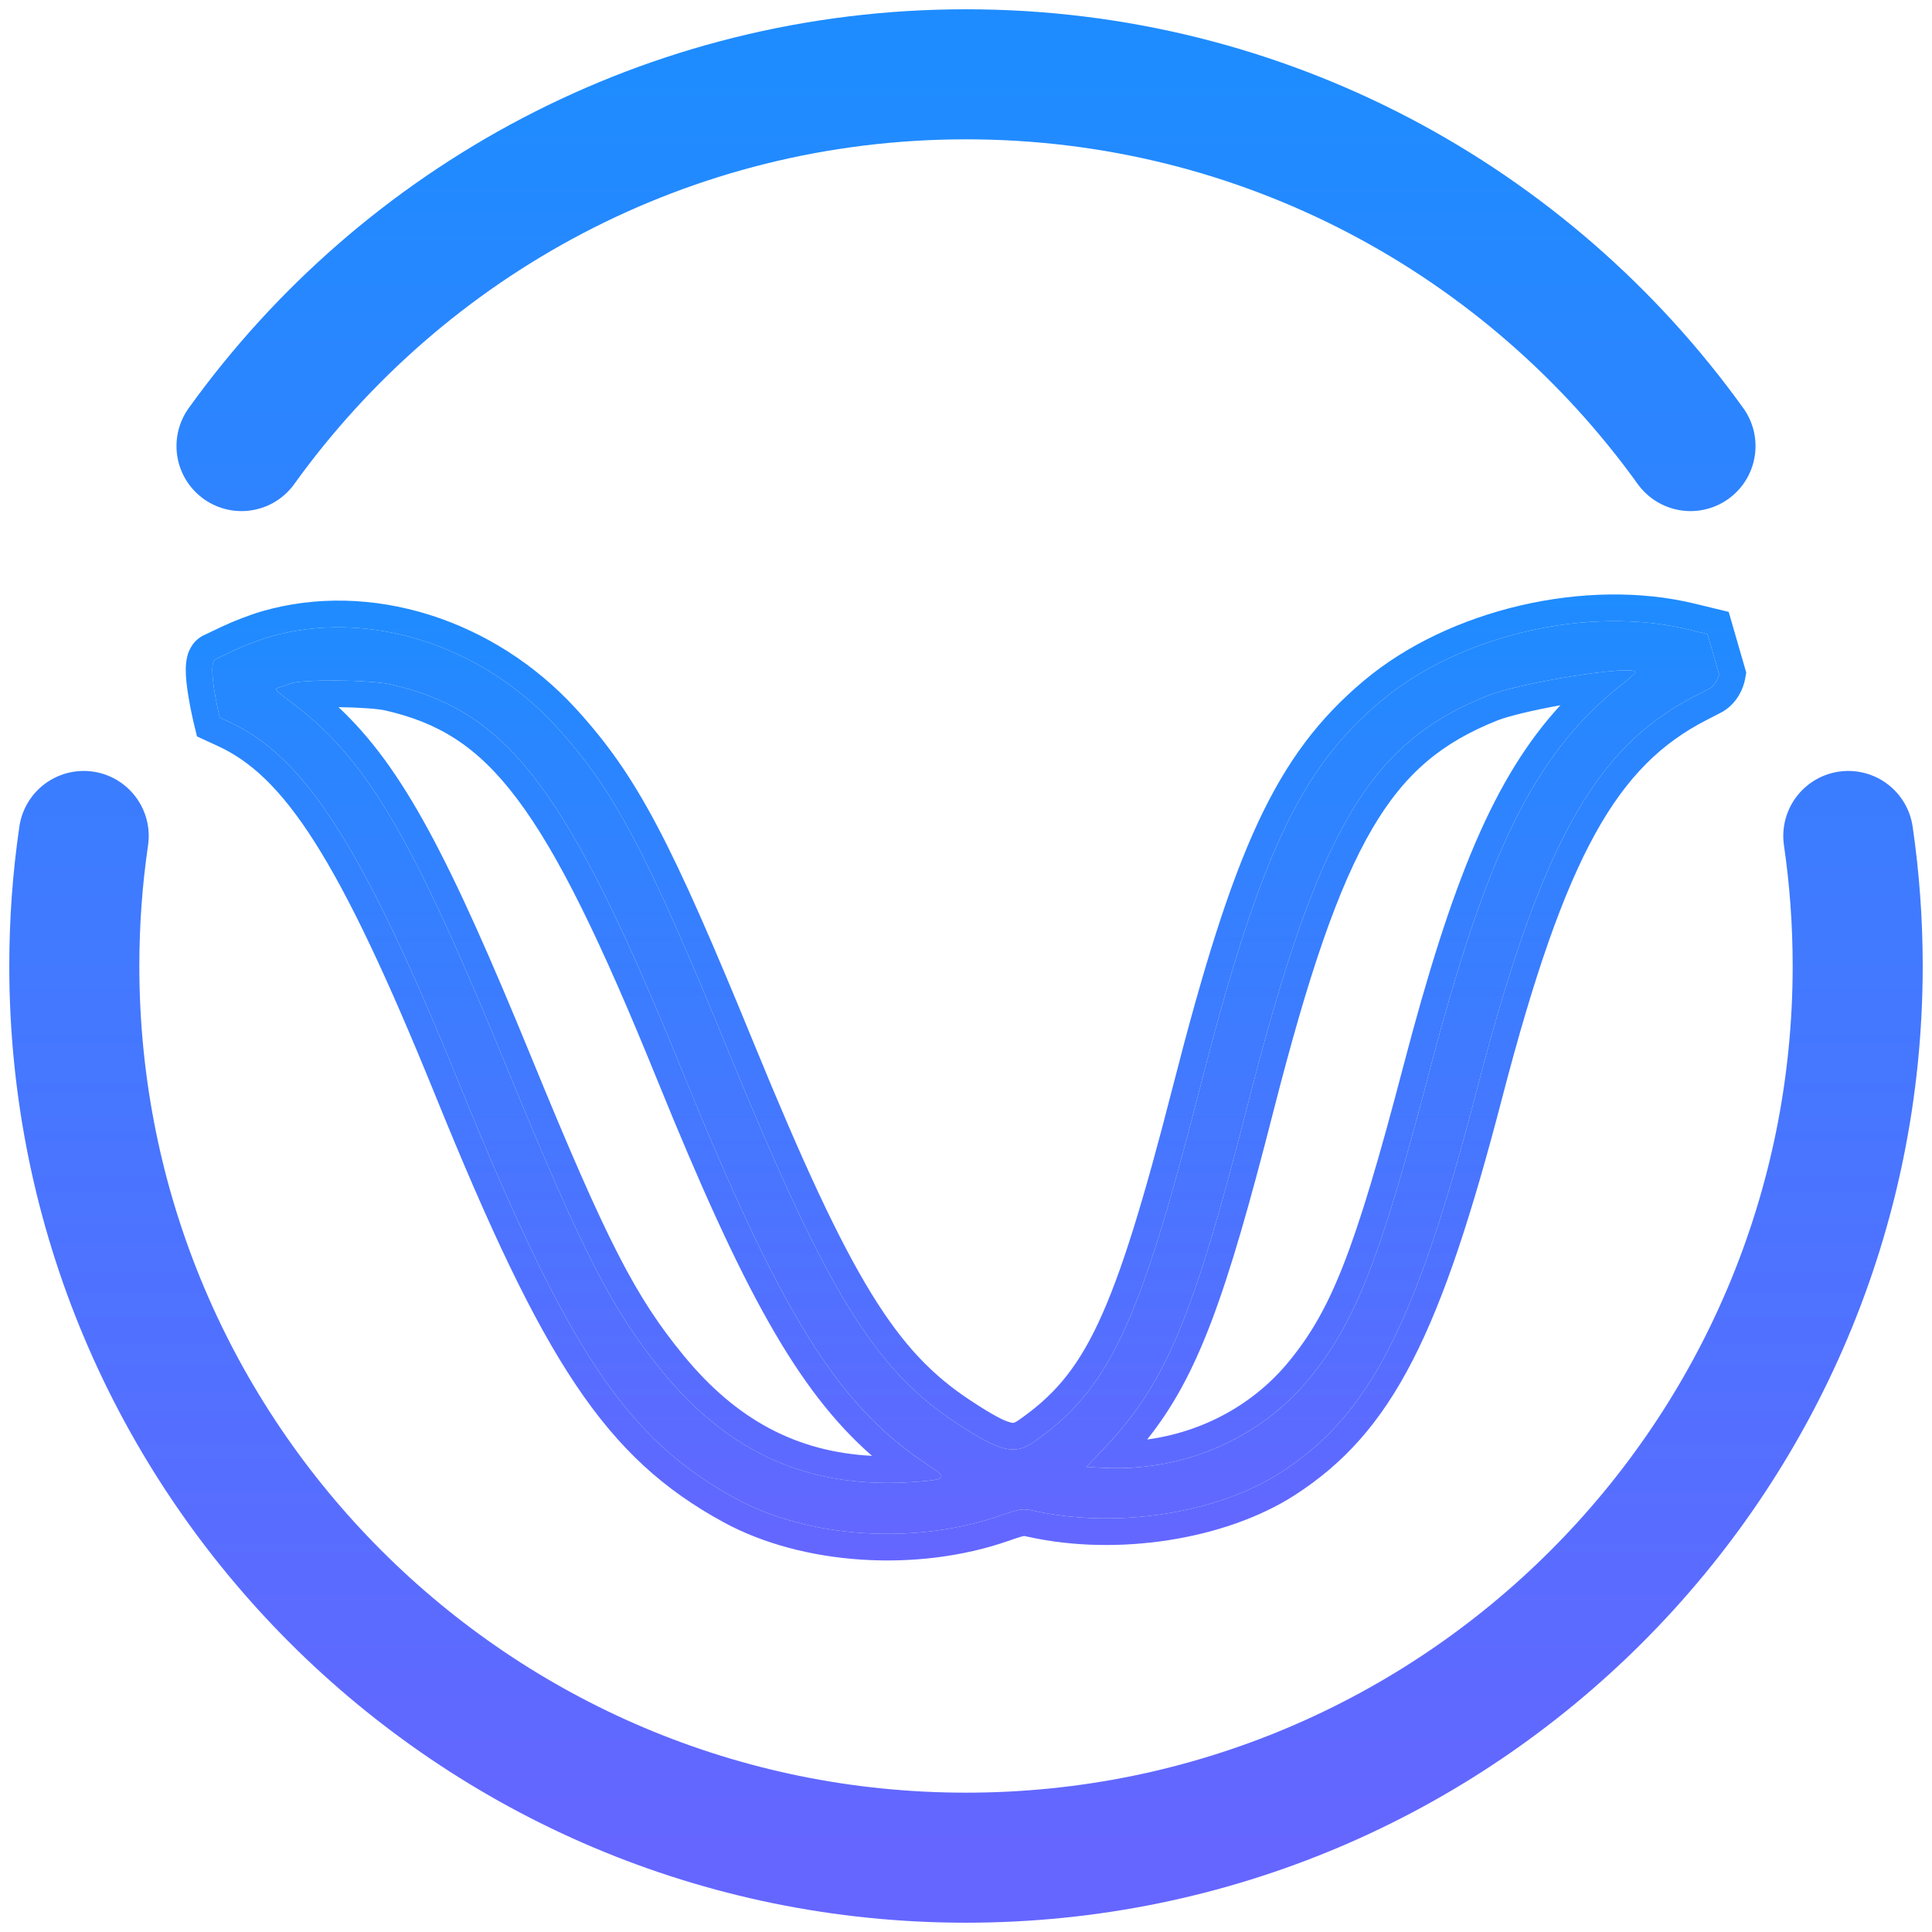 <svg width="52" height="52" viewBox="0 0 52 52" fill="none" xmlns="http://www.w3.org/2000/svg">
<path d="M45.5 12.006C41.144 5.946 34.033 2 26 2C17.967 2 10.856 5.946 6.5 12.006M49.747 22.5C49.914 23.642 50 24.811 50 26C50 39.255 39.255 50 26 50C12.745 50 2 39.255 2 26C2 24.811 2.086 23.642 2.253 22.5" stroke="url(#paint0_linear)" stroke-width="3.5" stroke-linecap="round"/>
<path fill-rule="evenodd" clip-rule="evenodd" d="M7.232 17.146C6.975 17.221 6.548 17.386 6.283 17.512L5.803 17.741C5.553 17.827 5.914 19.314 5.914 19.314L6.157 19.425C8.231 20.377 9.78 22.814 12.384 29.225C15.288 36.374 16.868 38.736 19.818 40.342C21.761 41.4 24.636 41.586 26.897 40.8C27.454 40.606 27.523 40.596 27.832 40.664C30.042 41.156 32.76 40.735 34.465 39.637C36.858 38.097 38.098 35.681 39.743 29.358C41.456 22.772 42.911 20.133 45.591 18.75L46.008 18.535C46.221 18.411 46.268 18.143 46.268 18.143L45.957 17.068L45.445 16.944C42.74 16.287 39.282 17.093 37.164 18.873C34.979 20.711 33.892 23.048 32.261 29.416C30.665 35.65 29.841 37.398 27.84 38.802C27.308 39.175 26.926 39.083 25.725 38.291C23.535 36.846 22.253 34.758 19.638 28.373C17.395 22.899 16.531 21.265 14.978 19.563C12.94 17.331 9.879 16.376 7.232 17.146ZM10.526 18.423C13.696 19.149 15.292 21.266 18.356 28.809C21.039 35.413 22.551 37.836 24.989 39.44C25.519 39.789 25.484 39.827 24.573 39.889C21.801 40.077 19.645 39.131 17.845 36.936C16.484 35.277 15.682 33.714 13.665 28.79C11.067 22.445 9.868 20.415 7.813 18.881C7.369 18.549 7.366 18.546 7.547 18.491C7.648 18.462 7.76 18.423 7.797 18.405C8.061 18.277 9.945 18.29 10.526 18.423ZM44.02 18.095C44.022 18.112 43.85 18.264 43.639 18.432C41.313 20.285 40.039 22.856 38.458 28.894C37.153 33.878 36.485 35.583 35.245 37.097C33.907 38.733 31.825 39.628 29.647 39.505L29.24 39.482L29.704 38.996C31.373 37.248 32.111 35.487 33.577 29.753C35.471 22.344 36.845 19.997 40.036 18.726C40.95 18.362 44.005 17.878 44.02 18.095Z" fill="url(#paint1_linear)"/>
<path fill-rule="evenodd" clip-rule="evenodd" d="M7.033 16.458C9.97 15.602 13.305 16.669 15.505 19.079C17.154 20.886 18.059 22.633 20.298 28.101C22.922 34.507 24.136 36.385 26.117 37.691C26.731 38.096 27.027 38.244 27.201 38.286C27.262 38.301 27.282 38.295 27.285 38.294C27.298 38.291 27.339 38.278 27.431 38.214C29.186 36.983 29.965 35.504 31.569 29.238C33.199 22.871 34.328 20.322 36.705 18.324C38.999 16.396 42.689 15.537 45.613 16.247L46.528 16.469L47 18.102L46.971 18.266L46.268 18.143L45.957 17.068L45.445 16.944C42.74 16.287 39.282 17.093 37.164 18.873C34.979 20.711 33.892 23.048 32.261 29.416C30.665 35.65 29.841 37.398 27.84 38.802C27.308 39.175 26.926 39.083 25.725 38.291C23.535 36.846 22.253 34.758 19.638 28.373C17.395 22.899 16.531 21.265 14.978 19.563C12.94 17.331 9.879 16.376 7.232 17.146C6.975 17.221 6.548 17.386 6.283 17.512L5.803 17.741C5.553 17.827 5.914 19.314 5.914 19.314C5.22 19.483 5.22 19.483 5.22 19.483L5.219 19.481L5.218 19.477L5.215 19.462C5.212 19.45 5.208 19.433 5.203 19.41C5.193 19.366 5.179 19.304 5.163 19.229C5.131 19.081 5.091 18.878 5.059 18.669C5.027 18.467 4.998 18.227 5 18.016C5.001 17.916 5.009 17.775 5.049 17.634C5.078 17.532 5.184 17.225 5.516 17.083L5.977 16.864C6.273 16.723 6.736 16.544 7.033 16.458ZM7.797 18.405C7.76 18.423 7.648 18.462 7.547 18.491C7.398 18.536 7.373 18.546 7.62 18.735C7.672 18.775 7.736 18.823 7.813 18.881C7.869 18.923 7.924 18.965 7.979 19.008C8.006 19.029 8.033 19.05 8.059 19.071L8.06 19.072L8.063 19.074C9.969 20.59 11.174 22.707 13.665 28.79C15.682 33.714 16.484 35.277 17.845 36.936C19.606 39.083 21.705 40.035 24.39 39.9C24.451 39.897 24.512 39.893 24.573 39.889C24.595 39.888 24.616 39.886 24.636 39.885C24.658 39.883 24.68 39.881 24.701 39.88C25.486 39.822 25.493 39.772 24.989 39.44C24.919 39.395 24.851 39.348 24.783 39.301C24.72 39.258 24.658 39.213 24.596 39.169C22.382 37.558 20.892 35.051 18.356 28.809C15.292 21.266 13.696 19.149 10.526 18.423C10.095 18.324 8.949 18.292 8.276 18.334C8.256 18.335 8.236 18.336 8.216 18.338C8.182 18.34 8.148 18.343 8.117 18.346C7.963 18.36 7.849 18.38 7.797 18.405ZM9.111 19.033C10.846 20.661 12.091 23.061 14.326 28.517C16.345 33.444 17.112 34.914 18.397 36.48C19.816 38.211 21.439 39.079 23.47 39.184C21.453 37.421 19.971 34.682 17.695 29.079C16.162 25.305 15.027 22.971 13.911 21.492C12.833 20.063 11.787 19.447 10.367 19.121C10.17 19.076 9.663 19.04 9.111 19.033ZM19.818 40.342C16.868 38.736 15.288 36.374 12.384 29.225C9.78 22.814 8.231 20.377 6.157 19.425L5.914 19.314L5.22 19.483L5.302 19.821L5.859 20.077C6.729 20.476 7.541 21.203 8.469 22.663C9.404 24.135 10.423 26.296 11.722 29.495C14.625 36.641 16.282 39.233 19.477 40.972C21.612 42.135 24.697 42.323 27.131 41.477C27.27 41.428 27.367 41.396 27.441 41.373C27.515 41.351 27.547 41.345 27.56 41.343C27.562 41.343 27.563 41.342 27.563 41.342L27.565 41.343C27.578 41.344 27.604 41.348 27.677 41.364C30.05 41.891 32.967 41.453 34.851 40.24C37.5 38.535 38.791 35.857 40.434 29.538C42.15 22.946 43.546 20.611 45.918 19.387L46.35 19.164L46.365 19.155C46.646 18.992 46.793 18.75 46.865 18.595C46.904 18.512 46.928 18.438 46.944 18.383C46.952 18.355 46.958 18.331 46.962 18.311C46.965 18.301 46.967 18.292 46.968 18.285L46.97 18.274L46.971 18.27L46.971 18.268L46.971 18.266C46.971 18.266 46.971 18.266 46.268 18.143C46.268 18.143 46.221 18.411 46.008 18.535L45.591 18.75C42.911 20.133 41.456 22.772 39.743 29.358C38.098 35.681 36.858 38.097 34.465 39.637C32.76 40.735 30.042 41.156 27.832 40.664C27.523 40.596 27.454 40.606 26.897 40.8C24.636 41.586 21.761 41.4 19.818 40.342ZM30.198 39.514C32.173 39.471 34.02 38.594 35.245 37.097C36.485 35.583 37.153 33.878 38.458 28.894C39.937 23.246 41.147 20.631 43.202 18.8C43.294 18.718 43.387 18.638 43.483 18.559C43.534 18.516 43.587 18.474 43.639 18.432C43.85 18.264 44.022 18.112 44.02 18.095C44.016 18.031 43.748 18.028 43.348 18.064C43.335 18.066 43.321 18.067 43.306 18.068C43.181 18.081 43.044 18.096 42.898 18.115C41.925 18.242 40.589 18.506 40.036 18.726C36.845 19.997 35.471 22.344 33.577 29.753C32.166 35.27 31.43 37.109 29.89 38.797C29.829 38.864 29.767 38.93 29.704 38.996L29.674 39.028L29.24 39.482L29.647 39.505C29.832 39.515 30.016 39.518 30.198 39.514ZM30.876 38.744C32.381 38.542 33.749 37.796 34.693 36.642C35.82 35.265 36.458 33.709 37.767 28.712C39.081 23.694 40.213 20.926 41.998 18.982C41.28 19.112 40.607 19.27 40.3 19.392C38.845 19.972 37.831 20.773 36.936 22.301C36.012 23.878 35.215 26.229 34.269 29.931C32.995 34.915 32.244 37.028 30.876 38.744Z" fill="url(#paint2_linear)"/>
<defs>
<linearGradient id="paint0_linear" x1="26" y1="2" x2="26" y2="50" gradientUnits="userSpaceOnUse">
<stop stop-color="#1E8CFF"/>
<stop offset="1" stop-color="#6566FF"/>
</linearGradient>
<linearGradient id="paint1_linear" x1="26" y1="16" x2="26" y2="42" gradientUnits="userSpaceOnUse">
<stop stop-color="#1E8CFF"/>
<stop offset="1" stop-color="#6566FF"/>
</linearGradient>
<linearGradient id="paint2_linear" x1="26" y1="16" x2="26" y2="42" gradientUnits="userSpaceOnUse">
<stop stop-color="#1E8CFF"/>
<stop offset="1" stop-color="#6566FF"/>
</linearGradient>
</defs>
</svg>
